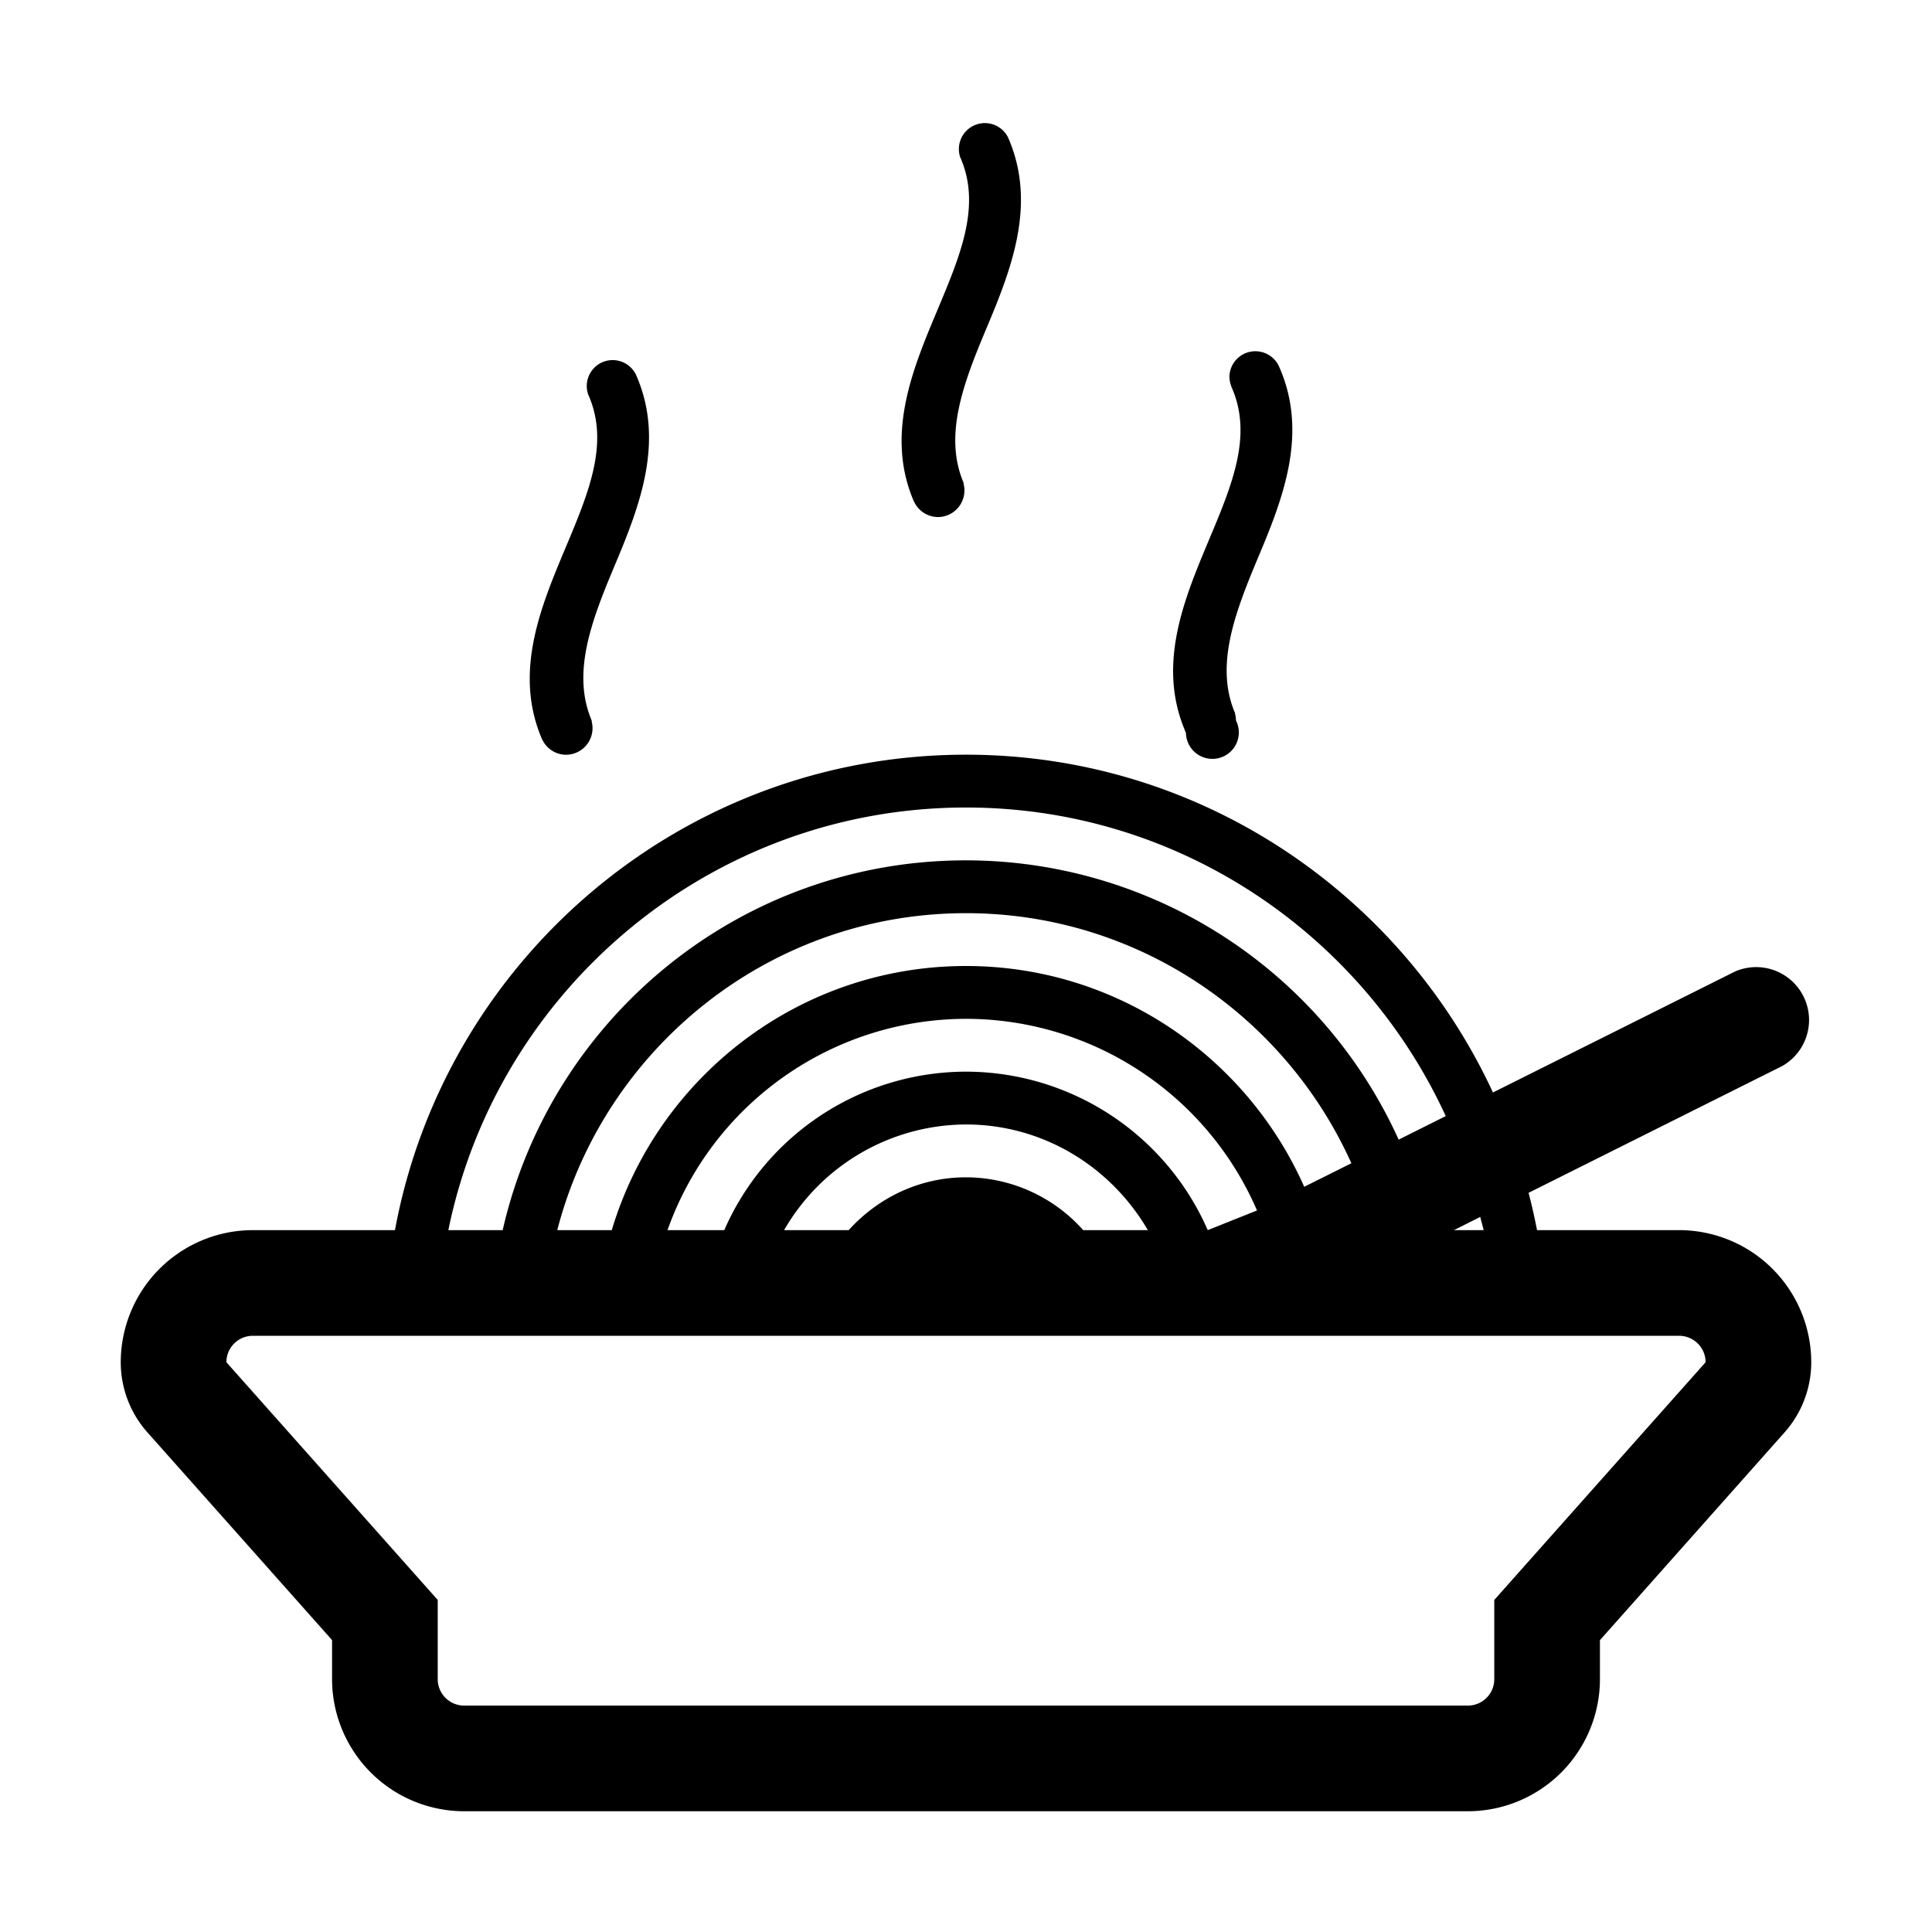 <svg xmlns="http://www.w3.org/2000/svg" viewBox="0 0 32 32" class="v-icon"><path d="M27.812 20.375h-2.354a9.583 9.583 0 0 0-.14-.618l4.199-2.099a.876.876 0 0 0-.783-1.565l-4.006 2.002C23.2 14.798 19.868 12.5 16 12.5c-4.71 0-8.632 3.402-9.458 7.875H4.187A2.19 2.19 0 0 0 2 22.563c0 .428.157.842.442 1.162l3.058 3.44v.648A2.19 2.19 0 0 0 7.687 30h16.625a2.19 2.19 0 0 0 2.188-2.187v-.647l3.057-3.44c.285-.32.443-.735.443-1.163a2.19 2.19 0 0 0-2.188-2.188zm-3.238 0h-.492l.436-.219c.016.074.04.145.056.22zm-8.574-7c3.525 0 6.562 2.1 7.946 5.111l-.78.39A7.871 7.871 0 0 0 16 14.25c-3.747 0-6.877 2.619-7.674 6.125h-.9c.814-3.989 4.349-7 8.574-7zm4.004 7A4.376 4.376 0 0 0 16 17.75a4.377 4.377 0 0 0-4.004 2.625h-.94a5.254 5.254 0 0 1 4.944-3.5 5.255 5.255 0 0 1 4.82 3.174l-.816.326zM16 19.5c-.773 0-1.461.342-1.943.875h-1.07A3.49 3.49 0 0 1 16 18.625c1.289 0 2.406.71 3.012 1.75h-1.071A2.605 2.605 0 0 0 16 19.5zm0-3.5c-2.77 0-5.112 1.848-5.867 4.375H9.23c.78-3.013 3.515-5.25 6.77-5.25 2.84 0 5.287 1.705 6.383 4.142l-.781.39C20.65 17.508 18.498 16 16 16zm8.75 10.5v1.313a.438.438 0 0 1-.438.437H7.687a.438.438 0 0 1-.437-.437V26.5l-3.5-3.937c0-.242.196-.438.437-.438h23.625c.24 0 .438.196.438.438l-3.5 3.937zM8.98 12.248l-.016-.037c-.454-1.096-.003-2.171.405-3.142.386-.92.728-1.736.375-2.531l-.005-.01-.002-.008-.001-.006a.429.429 0 0 1 .8-.303c.488 1.113.044 2.207-.37 3.192-.383.912-.694 1.758-.366 2.53a.03.03 0 0 1 0 .018.44.44 0 0 1-.423.55.436.436 0 0 1-.388-.237h-.002l-.007-.016zm10.655-.128c-.006-.01-.01-.023-.014-.035-.455-1.096-.004-2.172.403-3.142.387-.921.728-1.736.374-2.532 0-.003-.001-.007-.003-.01l-.004-.008v-.005a.436.436 0 0 1-.028-.148.43.43 0 0 1 .828-.155c.488 1.112.045 2.206-.37 3.19-.382.913-.693 1.76-.367 2.531a.02.02 0 0 1 .002.018.45.45 0 0 1 .016.11.438.438 0 1 1-.829.203h-.002c-.001-.006-.003-.011-.007-.017zM15.14 8.31l-.016-.035c-.455-1.096-.004-2.173.404-3.143.386-.92.728-1.736.375-2.531l-.004-.01c0-.004-.002-.006-.003-.009v-.005a.43.43 0 0 1 .8-.302c.488 1.112.045 2.206-.369 3.191-.383.912-.695 1.759-.367 2.53a.03.03 0 0 1 0 .018.44.44 0 0 1-.423.55.438.438 0 0 1-.388-.237h-.001l-.007-.016z"/></svg>